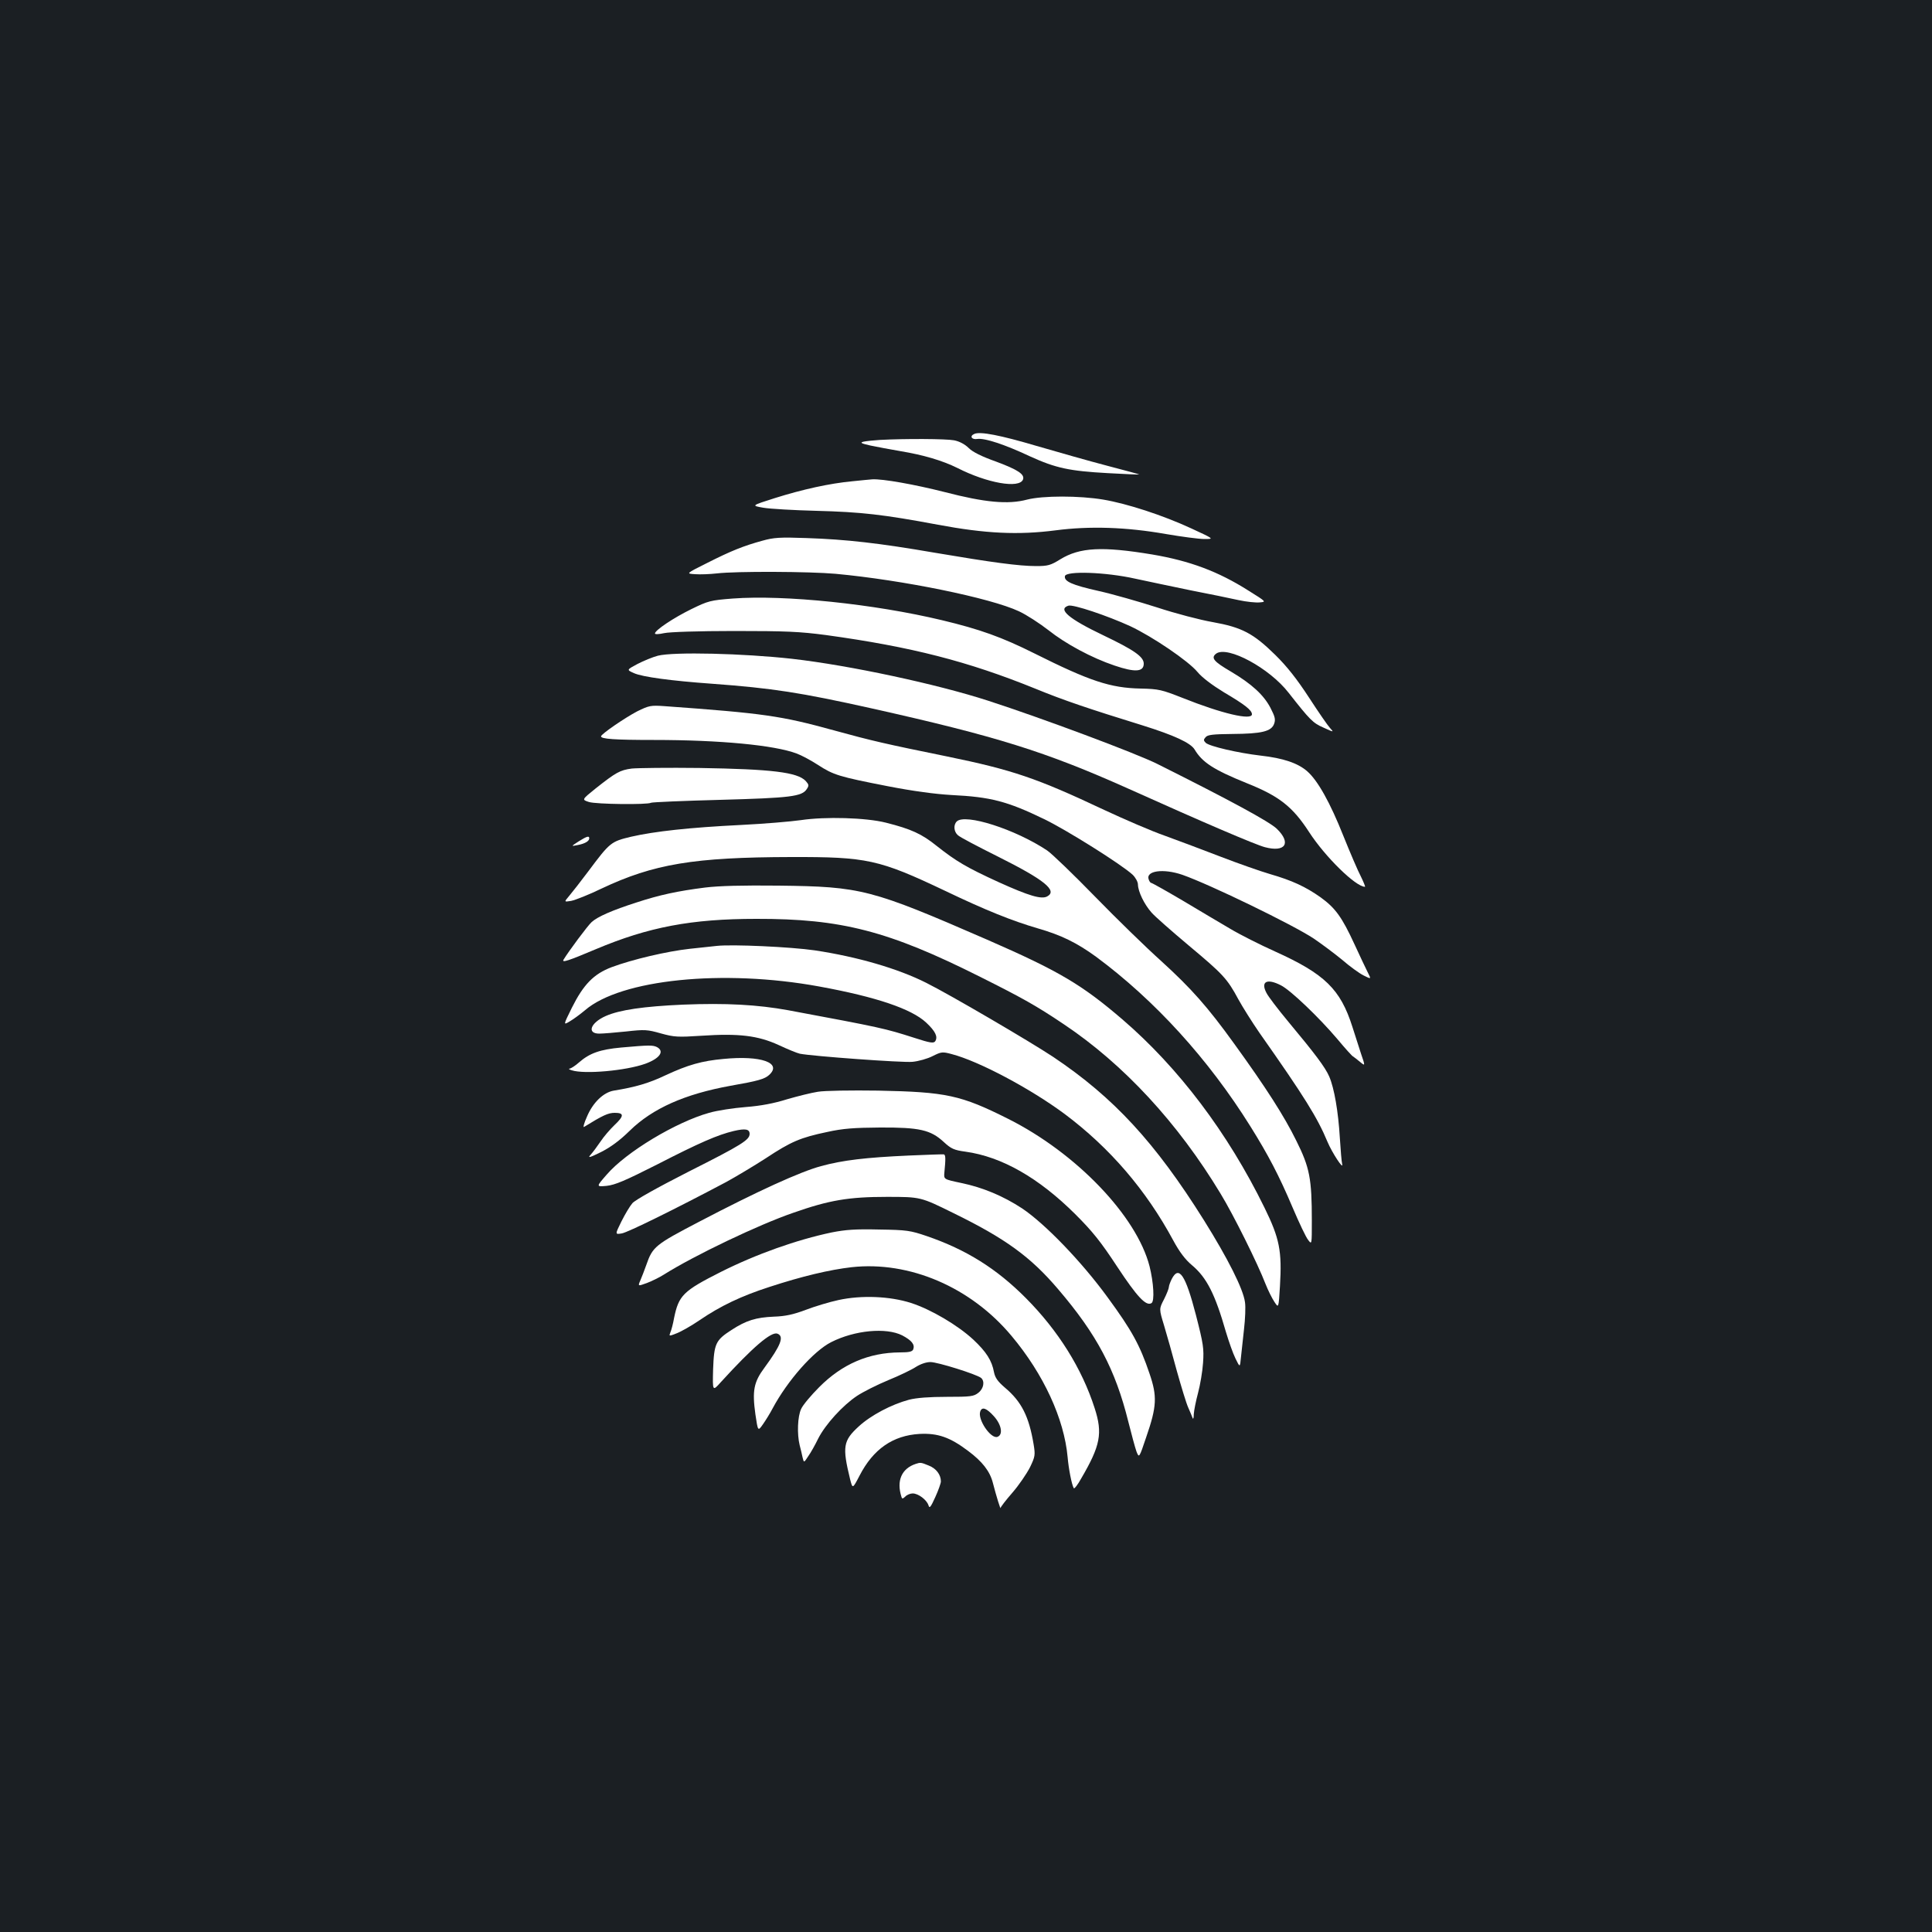 <?xml version="1.0" standalone="no"?>
<!DOCTYPE svg PUBLIC "-//W3C//DTD SVG 20010904//EN"
 "http://www.w3.org/TR/2001/REC-SVG-20010904/DTD/svg10.dtd">
<svg version="1.0" xmlns="http://www.w3.org/2000/svg"
 width="1000pt" height="1000pt" viewBox="0 0 1000 1000"
 preserveAspectRatio="xMidYMid meet">
<rect width="100%" height="100%" fill="#1b1f23"/>
<g transform="translate(0,1000) scale(0.1,-0.1)"
fill="#ffffff" stroke="none">
<path d="M5043 7754 c-26 -11 -14 -31 16 -26 38 5 138 -27 272 -90 134 -61
204 -76 404 -87 88 -5 161 -8 162 -7 1 1 -73 21 -165 45 -92 24 -257 71 -367
103 -186 55 -292 76 -322 62z"/>
<path d="M4555 7723 c-33 -2 -71 -6 -85 -9 -20 -5 -14 -9 35 -20 33 -7 103
-20 155 -29 121 -20 218 -49 295 -87 155 -79 321 -108 340 -60 10 27 -27 51
-140 93 -73 26 -120 49 -141 70 -20 20 -49 35 -76 40 -41 8 -253 9 -383 2z"/>
<path d="M4412 7509 c-118 -11 -258 -42 -401 -87 -123 -39 -123 -39 -60 -50
35 -6 159 -13 274 -16 232 -6 347 -19 630 -72 246 -46 415 -54 609 -29 176 23
365 17 570 -19 82 -14 172 -26 200 -26 51 0 51 0 -68 55 -147 68 -331 128
-455 149 -124 21 -314 21 -395 0 -98 -26 -218 -15 -426 39 -158 40 -322 69
-375 66 -11 -1 -57 -5 -103 -10z"/>
<path d="M3945 7201 c-95 -26 -161 -52 -287 -116 -108 -54 -108 -54 -60 -57
26 -2 76 0 112 4 101 12 482 10 615 -2 346 -32 802 -125 949 -194 39 -18 108
-63 153 -98 88 -70 223 -143 342 -183 106 -36 151 -33 151 10 0 36 -51 71
-210 147 -178 85 -237 135 -180 153 24 8 202 -52 320 -106 115 -54 301 -180
348 -237 25 -30 76 -68 138 -106 107 -63 144 -92 144 -113 0 -33 -155 3 -360
85 -107 42 -122 46 -215 48 -158 3 -265 39 -551 182 -168 84 -282 125 -479
172 -351 84 -814 132 -1082 112 -116 -9 -127 -12 -215 -55 -90 -44 -188 -109
-188 -126 0 -5 21 -4 48 2 27 6 179 11 362 11 269 0 338 -3 475 -21 443 -61
735 -136 1085 -278 146 -60 277 -104 555 -190 163 -51 247 -90 268 -124 40
-67 98 -105 271 -175 168 -67 237 -122 322 -253 83 -128 241 -283 289 -283 3
0 -7 24 -21 53 -15 28 -56 124 -91 211 -68 171 -132 286 -187 334 -48 42 -124
68 -241 81 -119 14 -264 48 -284 66 -12 12 -12 17 -1 29 10 13 38 16 139 17
151 1 202 13 216 53 8 23 4 37 -19 82 -35 67 -97 124 -205 188 -89 52 -105 71
-76 93 59 42 276 -75 375 -203 110 -140 125 -156 180 -180 55 -25 55 -25 34
-2 -12 13 -61 84 -109 158 -62 95 -113 160 -174 220 -114 112 -173 143 -324
170 -64 11 -194 45 -288 76 -94 30 -230 69 -302 85 -139 31 -180 50 -175 77 6
28 211 21 363 -13 66 -14 197 -42 290 -61 94 -18 204 -41 245 -50 41 -9 91
-14 110 -12 35 3 35 3 -58 61 -156 99 -303 154 -498 187 -259 43 -375 37 -476
-25 -50 -31 -64 -35 -125 -35 -88 0 -229 19 -524 69 -290 50 -458 69 -664 76
-138 5 -170 3 -230 -14z"/>
<path d="M3405 6606 c-27 -7 -75 -27 -106 -43 -56 -30 -56 -30 -18 -47 44 -20
195 -40 404 -55 314 -23 460 -46 824 -127 649 -145 902 -224 1331 -416 398
-179 658 -290 707 -303 106 -28 138 21 62 95 -38 37 -243 148 -619 336 -110
55 -597 237 -875 327 -265 86 -716 183 -1015 217 -251 28 -613 37 -695 16z"/>
<path d="M3298 6318 c-63 -33 -186 -117 -187 -129 -2 -14 71 -19 273 -19 345
0 624 -27 739 -70 27 -10 77 -37 112 -60 79 -51 107 -60 358 -109 134 -26 246
-41 332 -46 203 -10 288 -32 480 -125 116 -56 401 -235 458 -288 15 -15 27
-37 27 -51 1 -36 32 -101 70 -144 17 -20 105 -97 193 -171 177 -148 199 -171
257 -279 22 -40 71 -118 109 -173 233 -331 300 -439 352 -564 24 -57 85 -150
76 -115 -3 11 -8 72 -12 135 -8 136 -29 258 -55 318 -21 48 -72 116 -212 284
-54 65 -105 132 -113 149 -31 59 3 76 75 39 50 -25 198 -167 292 -278 40 -48
77 -89 81 -90 4 -2 20 -15 36 -28 28 -23 28 -23 5 44 -12 37 -32 99 -44 137
-62 195 -143 274 -400 390 -78 35 -183 88 -233 118 -51 30 -161 95 -246 146
-85 50 -158 91 -162 91 -4 0 -10 8 -13 17 -18 46 75 59 174 25 145 -51 573
-259 680 -330 41 -28 107 -77 147 -110 39 -34 89 -70 111 -81 40 -20 40 -20
21 17 -10 20 -41 85 -68 144 -65 141 -99 188 -175 243 -79 56 -149 88 -263
121 -48 14 -162 54 -253 89 -91 35 -221 84 -290 109 -69 24 -210 85 -315 134
-350 165 -474 207 -815 277 -314 64 -385 80 -585 135 -272 75 -362 88 -876
125 -71 5 -80 3 -141 -27z"/>
<path d="M3270 6022 c-61 -8 -82 -20 -187 -103 -72 -58 -72 -58 -35 -70 36
-12 304 -15 322 -4 5 3 166 10 357 15 364 10 424 17 449 56 12 18 11 23 -6 42
-43 45 -175 61 -550 67 -162 2 -320 0 -350 -3z"/>
<path d="M4145 5755 c-49 -7 -188 -19 -310 -25 -265 -13 -447 -33 -569 -61
-104 -25 -109 -29 -221 -179 -38 -51 -83 -108 -98 -126 -28 -33 -28 -33 9 -27
21 4 92 32 158 64 269 127 477 162 981 163 392 1 454 -12 797 -175 213 -102
349 -156 479 -194 122 -35 203 -75 302 -147 304 -225 581 -529 799 -878 93
-149 148 -254 218 -419 34 -80 70 -156 81 -169 19 -25 19 -25 19 99 0 219 -11
276 -81 416 -62 126 -156 273 -321 501 -137 190 -221 285 -378 428 -77 69
-231 219 -342 333 -112 115 -223 222 -248 239 -165 110 -425 193 -468 150 -18
-18 -15 -53 6 -71 10 -10 104 -59 208 -111 238 -119 310 -176 254 -206 -30
-16 -94 3 -251 74 -166 76 -220 108 -320 187 -78 63 -133 88 -264 121 -103 26
-314 32 -440 13z"/>
<path d="M2995 5645 c-40 -26 -40 -26 -5 -19 37 7 60 20 60 35 0 14 -12 11
-55 -16z"/>
<path d="M3649 5406 c-142 -18 -235 -38 -354 -77 -125 -40 -203 -74 -233 -102
-20 -18 -119 -151 -145 -194 -11 -18 25 -6 167 54 273 115 495 157 831 157
439 1 684 -62 1158 -300 218 -109 293 -151 434 -246 308 -206 589 -509 811
-877 67 -110 192 -362 232 -466 13 -33 34 -75 46 -93 22 -34 22 -34 29 80 11
183 -2 248 -80 407 -190 388 -445 725 -736 975 -210 180 -328 250 -699 412
-602 262 -651 275 -1080 280 -187 2 -309 -1 -381 -10z"/>
<path d="M3710 5104 c-19 -2 -82 -9 -140 -15 -118 -13 -297 -55 -404 -95 -93
-35 -146 -90 -206 -210 -45 -91 -45 -91 -10 -70 19 11 54 37 78 57 185 160
715 214 1212 123 296 -54 478 -116 554 -187 48 -45 61 -73 47 -96 -8 -12 -25
-10 -108 17 -153 49 -170 53 -653 143 -159 29 -323 38 -545 29 -203 -9 -328
-27 -400 -59 -79 -35 -99 -91 -33 -91 18 0 80 5 138 11 97 11 111 10 181 -10
69 -19 87 -20 210 -12 193 13 292 1 399 -48 47 -22 96 -42 110 -45 66 -13 532
-47 583 -42 31 3 78 16 105 30 44 22 50 23 98 10 139 -36 407 -178 586 -311
232 -174 420 -392 561 -654 32 -59 62 -99 97 -128 76 -64 119 -149 175 -344
15 -50 37 -113 50 -139 23 -47 23 -47 28 5 3 29 10 95 16 147 6 52 9 115 5
140 -9 68 -88 225 -213 425 -252 402 -467 635 -779 844 -119 79 -532 321 -658
384 -147 74 -357 135 -577 168 -124 18 -428 32 -507 23z"/>
<path d="M3215 4578 c-109 -10 -163 -29 -218 -77 -19 -17 -41 -31 -48 -32 -8
-1 -3 -5 11 -9 66 -21 279 -2 380 34 74 27 101 64 61 86 -22 11 -40 11 -186
-2z"/>
<path d="M3745 4519 c-112 -10 -185 -31 -299 -84 -88 -42 -158 -62 -269 -80
-53 -9 -108 -61 -139 -135 -15 -33 -21 -57 -15 -53 97 60 125 73 159 73 49 0
49 -16 -2 -64 -22 -21 -55 -59 -72 -85 -17 -25 -40 -56 -51 -68 -16 -18 -7
-16 54 14 51 26 97 60 149 111 118 115 284 189 521 232 143 25 177 35 200 56
69 63 -43 102 -236 83z"/>
<path d="M4233 4349 c-33 -5 -105 -23 -160 -39 -67 -21 -135 -34 -213 -40 -63
-5 -149 -18 -190 -30 -171 -48 -428 -202 -529 -319 -56 -64 -56 -64 -1 -59 44
5 94 26 260 110 220 113 314 154 398 174 60 14 82 10 82 -15 0 -31 -41 -57
-315 -195 -165 -84 -279 -148 -292 -164 -13 -15 -38 -57 -57 -95 -33 -67 -33
-67 3 -61 32 6 272 124 540 266 51 28 143 83 205 123 130 86 179 107 318 136
81 18 139 22 273 23 204 1 262 -12 330 -75 38 -35 53 -42 112 -50 188 -26 379
-135 569 -324 89 -89 131 -141 217 -272 103 -156 149 -205 177 -188 17 10 11
107 -10 191 -67 260 -379 586 -732 763 -245 123 -320 139 -673 146 -137 2
-278 0 -312 -6z"/>
<path d="M4705 4019 c-223 -10 -343 -24 -456 -55 -107 -29 -325 -128 -629
-287 -230 -120 -242 -130 -275 -225 -9 -26 -23 -61 -30 -78 -14 -32 -14 -32
33 -15 26 10 65 29 87 43 157 99 491 259 672 321 185 65 286 82 483 82 175 0
175 0 345 -84 270 -132 400 -227 542 -394 201 -235 296 -416 363 -685 16 -64
35 -134 42 -154 14 -36 14 -36 51 74 55 159 57 211 17 328 -50 148 -91 223
-217 395 -134 184 -323 380 -442 460 -99 65 -205 109 -316 132 -90 19 -90 19
-87 53 7 72 7 93 -3 95 -5 1 -86 -2 -180 -6z"/>
<path d="M4305 3621 c-181 -38 -390 -112 -575 -205 -194 -98 -217 -121 -241
-238 -5 -29 -14 -63 -19 -74 -8 -21 -8 -21 33 -5 23 9 76 39 117 67 108 74
217 126 363 173 168 55 311 89 425 102 299 33 617 -103 828 -356 166 -198 272
-429 290 -627 5 -59 21 -143 32 -161 2 -5 20 17 38 50 100 171 112 234 70 364
-66 206 -189 402 -356 570 -152 153 -309 251 -513 321 -85 29 -104 32 -247 34
-122 3 -174 -1 -245 -15z"/>
<path d="M6065 3380 c-8 -16 -15 -35 -15 -42 0 -7 -11 -35 -25 -63 -26 -50
-26 -50 0 -135 14 -47 44 -152 66 -235 23 -82 49 -168 59 -190 10 -22 20 -47
23 -55 3 -8 6 1 6 20 1 19 11 69 22 110 11 41 23 111 26 156 5 74 2 96 -37
248 -54 208 -88 258 -125 186z"/>
<path d="M4340 3271 c-47 -10 -123 -33 -170 -51 -64 -24 -105 -33 -165 -35
-92 -4 -142 -19 -219 -69 -82 -53 -90 -70 -95 -204 -3 -114 -3 -114 40 -66
166 182 261 263 293 251 36 -14 18 -60 -67 -176 -56 -75 -64 -120 -47 -242 13
-88 13 -88 39 -51 14 20 37 57 50 82 77 144 212 297 303 343 122 62 285 77
368 35 49 -26 66 -47 57 -72 -5 -12 -20 -16 -69 -16 -161 -1 -299 -60 -418
-180 -42 -42 -84 -92 -93 -112 -19 -39 -22 -131 -8 -188 5 -19 12 -48 15 -63
7 -29 7 -29 29 5 13 18 36 59 52 92 37 73 127 172 201 221 30 20 103 57 161
81 59 24 123 55 144 69 24 15 53 25 75 25 37 0 238 -63 262 -82 20 -17 14 -55
-14 -77 -24 -19 -40 -21 -163 -21 -91 0 -157 -5 -196 -15 -90 -24 -197 -80
-260 -138 -81 -74 -86 -105 -45 -273 13 -51 13 -51 49 18 71 138 173 208 310
216 95 5 158 -17 252 -88 74 -55 113 -106 128 -165 18 -70 40 -140 40 -130 1
6 28 41 62 80 33 38 73 97 90 130 27 56 28 64 19 119 -24 144 -62 221 -149
294 -36 31 -50 50 -56 79 -11 61 -40 106 -107 169 -81 75 -220 157 -323 190
-109 35 -256 41 -375 15z m804 -601 c40 -44 49 -96 19 -107 -34 -13 -105 91
-89 132 9 25 32 17 70 -25z"/>
<path d="M4740 2423 c-73 -24 -101 -87 -74 -171 3 -11 7 -10 20 2 8 9 26 16
38 16 29 0 73 -33 82 -62 5 -17 11 -10 35 43 16 35 29 72 29 81 0 35 -24 67
-62 82 -41 17 -44 17 -68 9z"/>
</g>
</svg>
